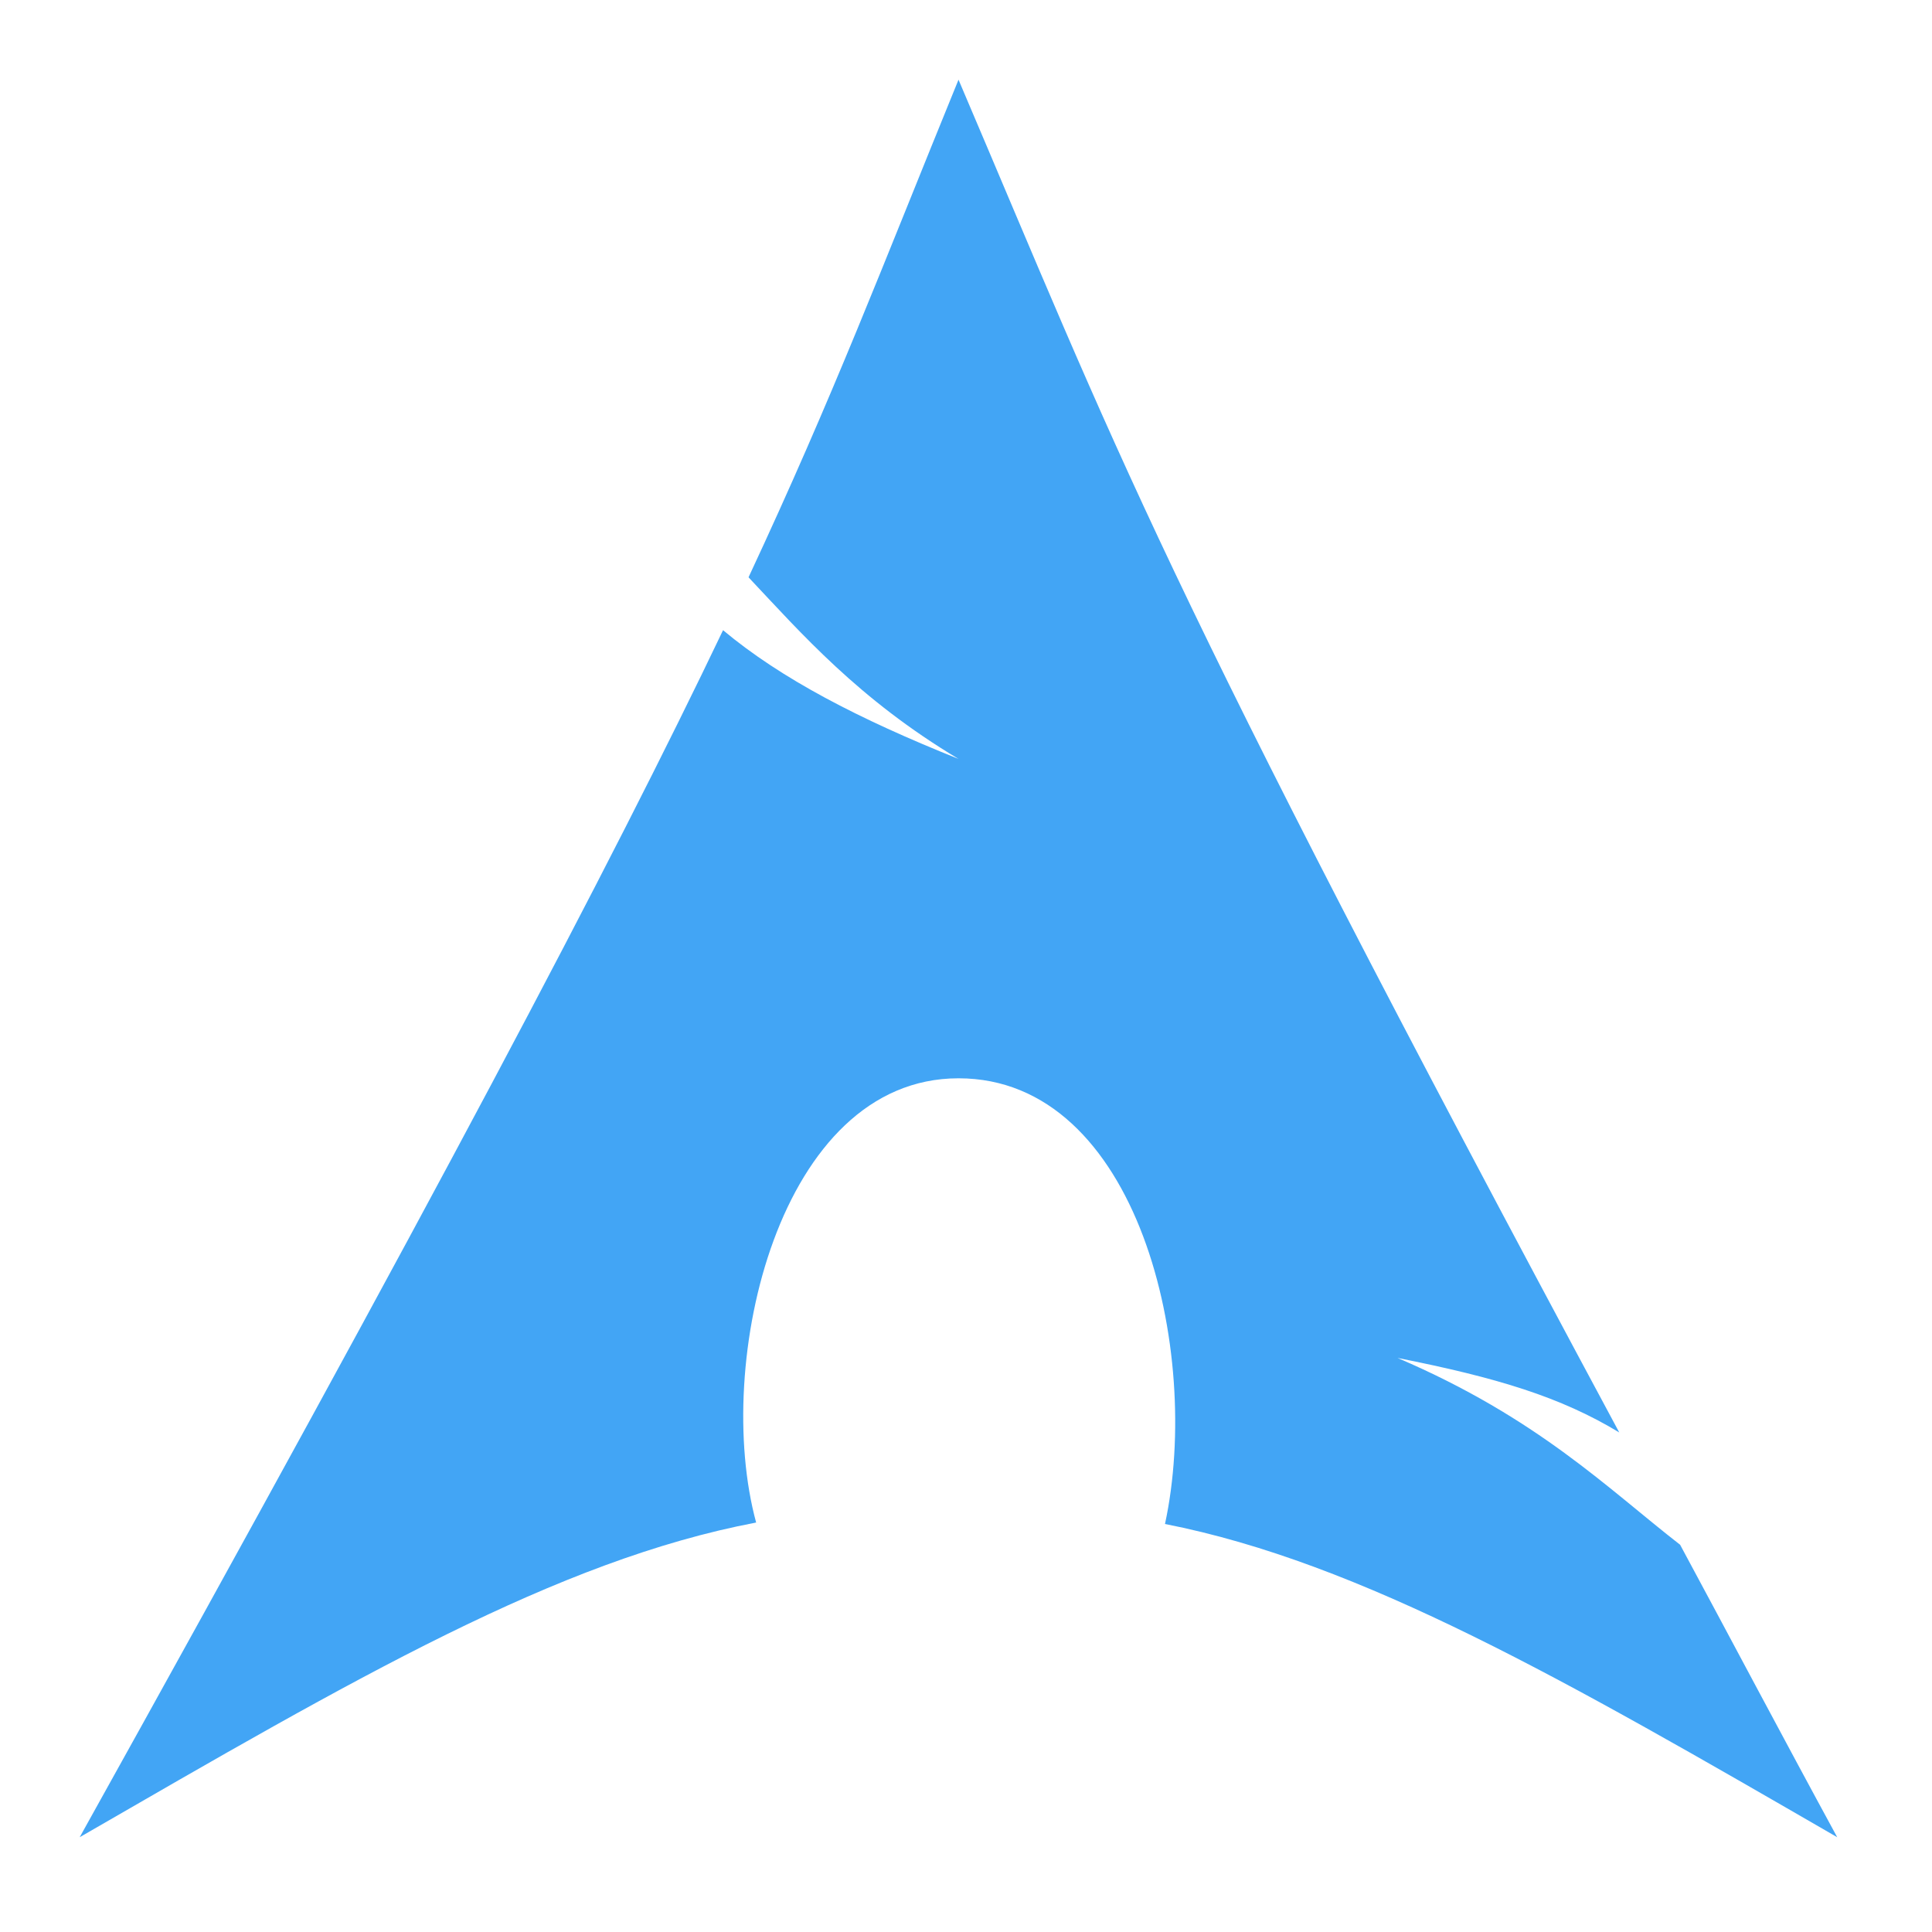 
<svg xmlns="http://www.w3.org/2000/svg" xmlns:xlink="http://www.w3.org/1999/xlink" width="16px" height="16px" viewBox="0 0 16 16" version="1.1">
<g id="surface1">
<path style=" stroke:none;fill-rule:evenodd;fill:rgb(25.882%,64.706%,96.078%);fill-opacity:1;" d="M 7.938 0.66 C 7.297 2.23 6.91 3.258 6.199 4.781 C 6.637 5.246 7.109 5.789 7.938 6.285 C 7.109 5.953 6.469 5.621 5.988 5.219 C 5.078 7.125 3.562 10 0.66 15.215 C 2.941 13.898 4.613 12.922 6.262 12.609 C 5.902 11.285 6.449 8.93 7.938 8.93 C 9.426 8.93 9.957 11.188 9.648 12.621 C 11.277 12.941 12.965 13.914 15.215 15.215 C 14.77 14.398 14.293 13.496 13.914 12.793 C 13.32 12.332 12.734 11.742 11.574 11.246 C 12.402 11.41 12.926 11.57 13.41 11.863 C 9.566 4.707 9.258 3.754 7.938 0.66 Z M 7.938 0.66 "/>
</g>
</svg>
